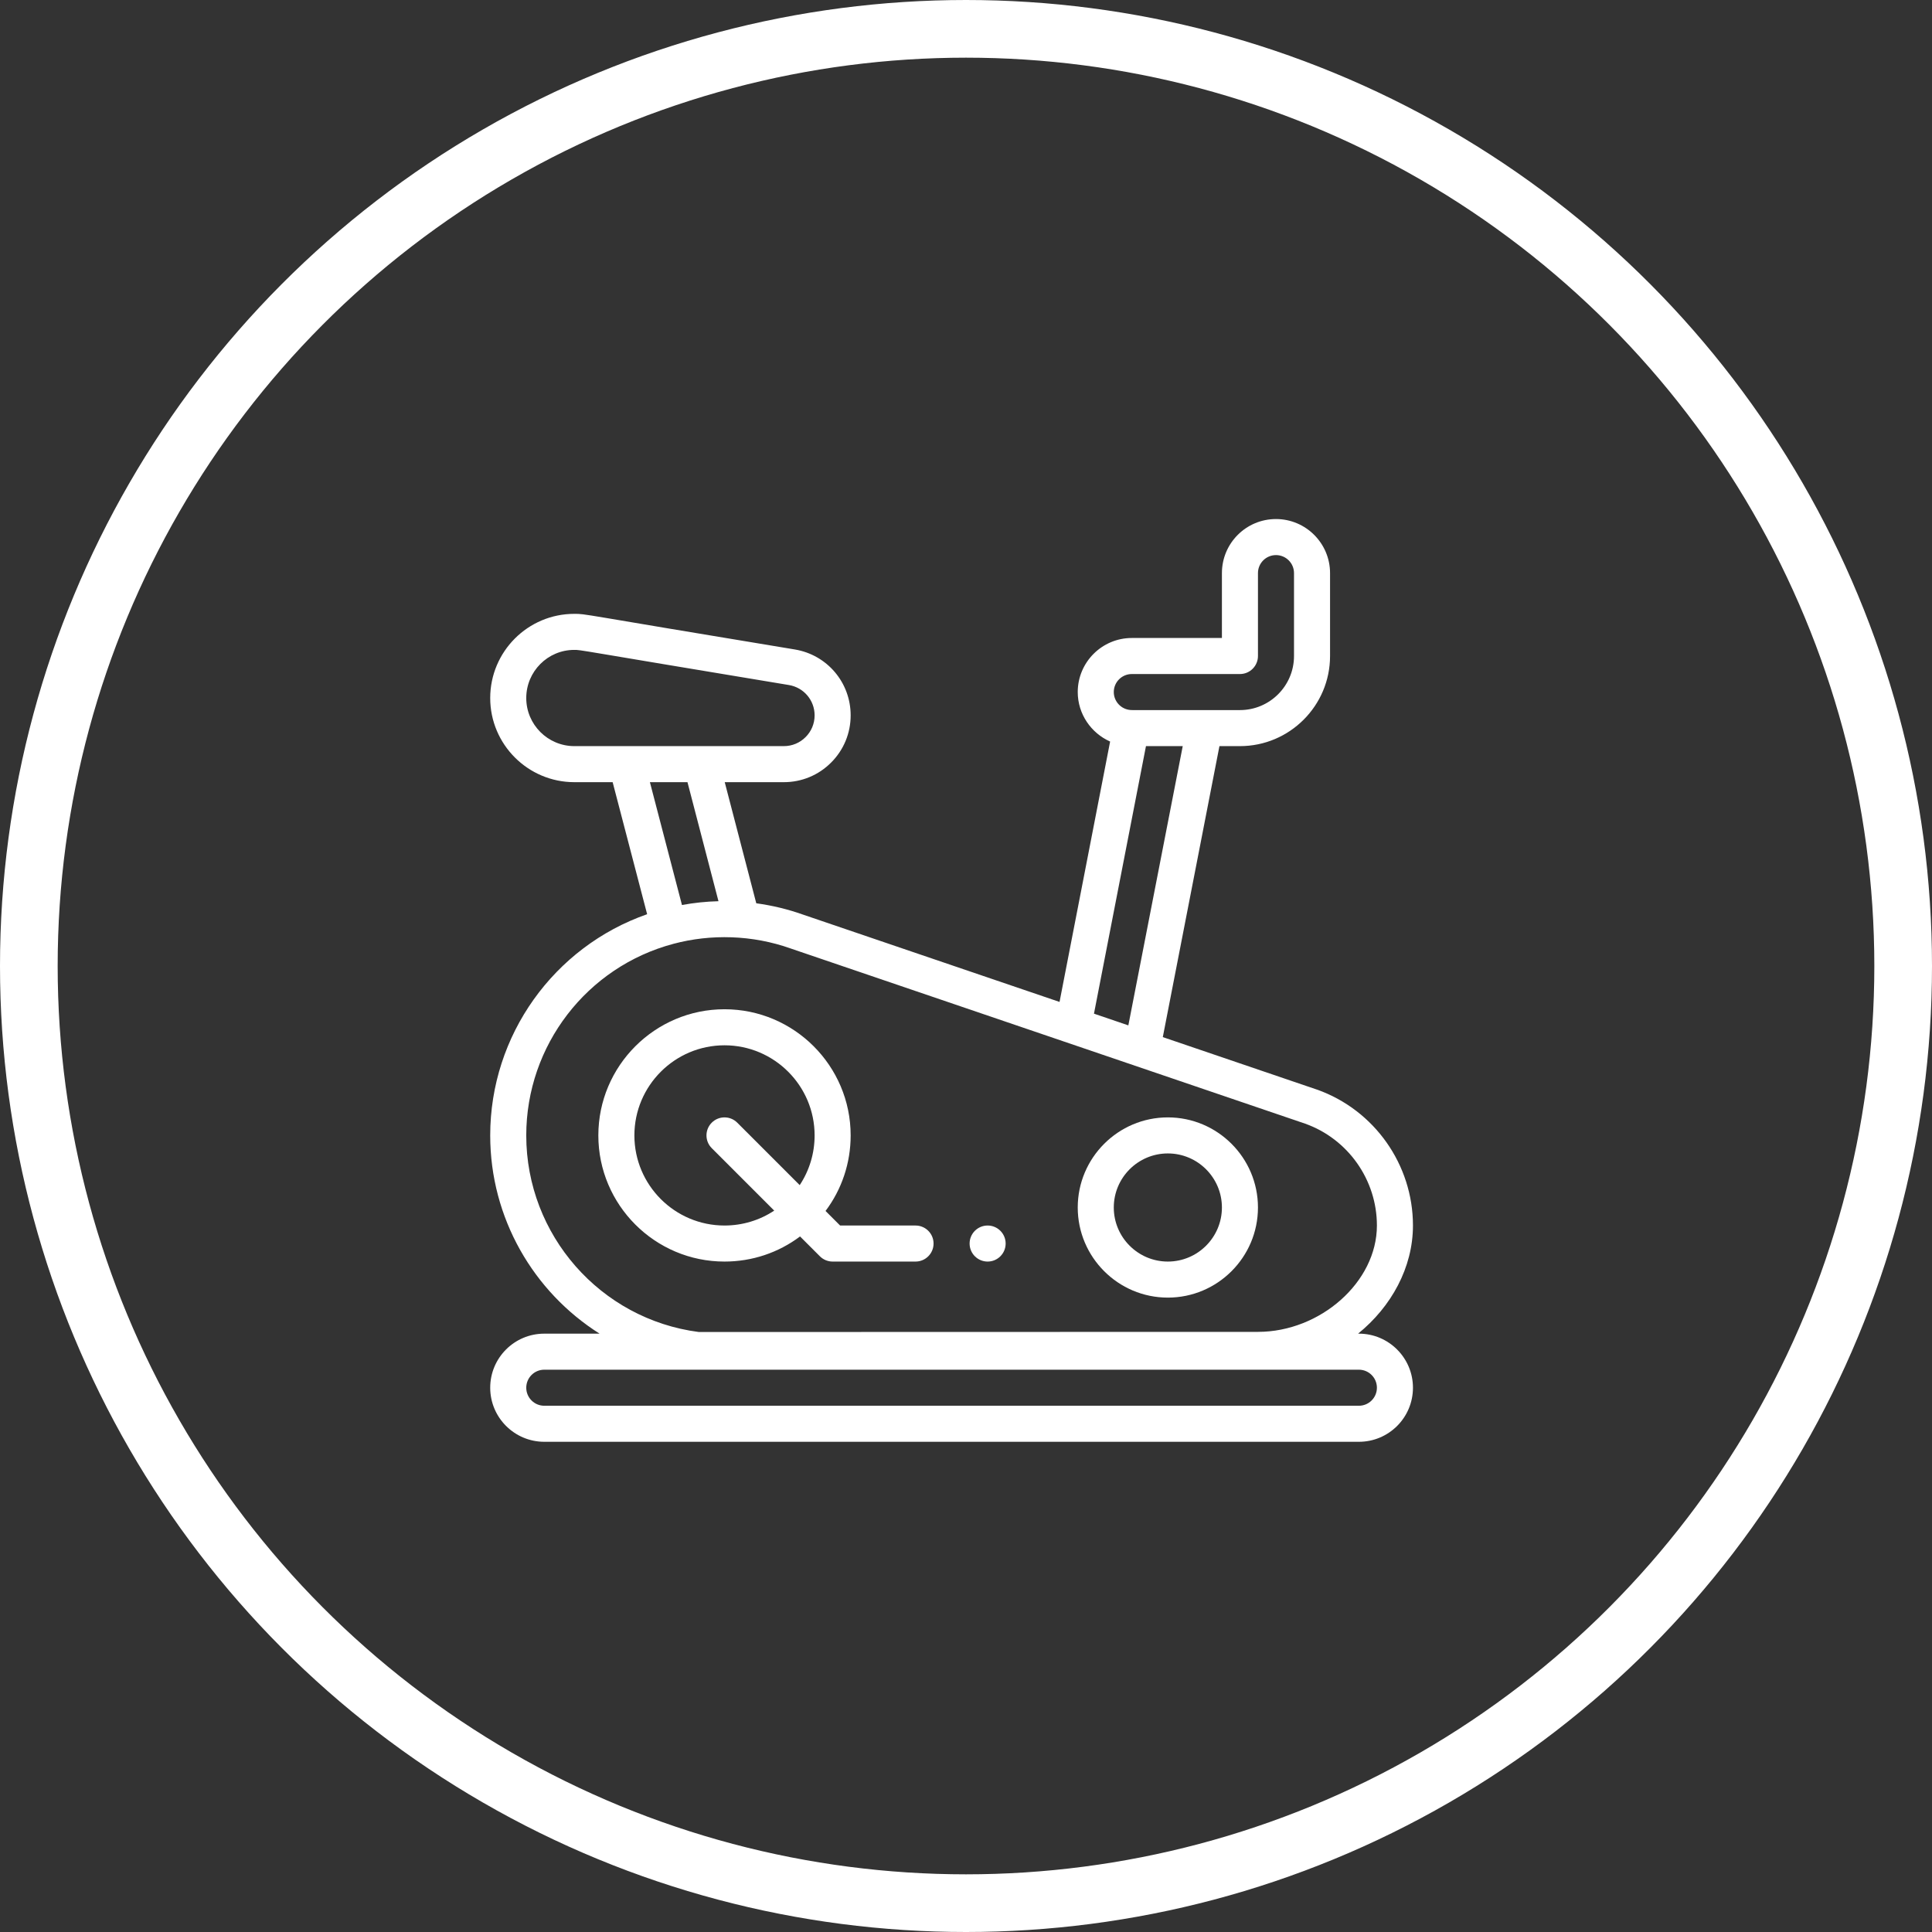 <svg width="67" height="67" viewBox="0 0 67 67" fill="none" xmlns="http://www.w3.org/2000/svg">
<rect x="0" y="0" width="67" height="67" fill="#333333" stroke="none"/>
<circle cx="33.5" cy="33.5" r="32.5" stroke="white" stroke-width="2"/>
<path d="M34.25 42.5C33.905 42.5 33.625 42.78 33.625 43.125C33.625 43.47 33.905 43.75 34.25 43.75C34.595 43.75 34.875 43.47 34.875 43.125C34.875 42.78 34.595 42.5 34.25 42.5Z" fill="white"/>
<path d="M47.125 46.25H47.097C48.248 45.318 49 43.958 49 42.5C49 40.389 47.664 38.495 45.675 37.787C45.672 37.786 45.67 37.785 45.667 37.785L40.325 35.966L42.289 25.875H43C44.723 25.875 46.125 24.473 46.125 22.75V19.875C46.125 18.841 45.284 18 44.25 18C43.214 18 42.375 18.839 42.375 19.875V22.125H39.25C38.216 22.125 37.375 22.966 37.375 24C37.375 24.761 37.839 25.424 38.498 25.716L36.744 34.746L27.843 31.716C27.32 31.53 26.778 31.4 26.227 31.325L25.133 27.125H27.183C27.802 27.125 28.384 26.884 28.821 26.446C29.259 26.009 29.5 25.427 29.5 24.808C29.5 23.671 28.686 22.71 27.564 22.523C19.945 21.267 20.345 21.288 19.913 21.288C18.307 21.288 17 22.598 17 24.207C17 25.816 18.309 27.125 19.918 27.125H21.246L22.442 31.704C19.209 32.833 17 35.902 17 39.375C17 42.242 18.5 44.801 20.793 46.25H18.875C17.839 46.25 17 47.089 17 48.125C17 49.159 17.841 50 18.875 50H47.125C48.161 50 49 49.161 49 48.125C49 47.091 48.159 46.25 47.125 46.25ZM39.25 23.375H43C43.345 23.375 43.625 23.095 43.625 22.75V19.875C43.625 19.53 43.905 19.25 44.25 19.25C44.595 19.25 44.875 19.53 44.875 19.875V22.75C44.875 23.784 44.034 24.625 43 24.625C42.262 24.625 40.05 24.625 39.276 24.625C39.256 24.623 39.236 24.623 39.216 24.623C38.888 24.606 38.625 24.331 38.625 24C38.625 23.655 38.905 23.375 39.25 23.375ZM39.741 25.875H41.016L39.13 35.559L37.938 35.153L39.741 25.875ZM19.918 25.875C18.998 25.875 18.25 25.127 18.25 24.207C18.25 23.287 18.996 22.538 19.913 22.538C20.169 22.538 19.856 22.514 27.358 23.756C27.875 23.842 28.25 24.285 28.25 24.808C28.25 25.093 28.139 25.361 27.937 25.562C27.736 25.764 27.468 25.875 27.183 25.875H19.918V25.875ZM24.916 31.253C24.49 31.264 24.066 31.308 23.65 31.385L22.538 27.125H23.841L24.916 31.253ZM18.25 39.375C18.25 36.259 20.35 33.527 23.358 32.73C24.648 32.386 26.087 32.418 27.428 32.895C27.431 32.896 27.433 32.897 27.436 32.898L45.26 38.967C46.75 39.498 47.75 40.918 47.75 42.5C47.75 44.462 45.785 46.187 43.627 46.188L24.235 46.193C20.82 45.752 18.25 42.827 18.25 39.375ZM47.125 48.75H18.875C18.53 48.75 18.25 48.47 18.25 48.125C18.25 47.78 18.53 47.5 18.875 47.5C19.398 47.5 41.504 47.5 47.125 47.5C47.47 47.5 47.75 47.78 47.75 48.125C47.75 48.47 47.47 48.75 47.125 48.75Z" fill="white"/>
<path d="M40.5 38.75C38.777 38.75 37.375 40.152 37.375 41.875C37.375 43.598 38.777 45 40.5 45C42.223 45 43.625 43.598 43.625 41.875C43.625 40.152 42.223 38.75 40.5 38.75ZM40.5 43.75C39.466 43.75 38.625 42.909 38.625 41.875C38.625 40.841 39.466 40 40.5 40C41.534 40 42.375 40.841 42.375 41.875C42.375 42.909 41.534 43.75 40.5 43.75Z" fill="white"/>
<path d="M31.75 42.5H29.134L28.629 41.995C29.194 41.243 29.5 40.332 29.5 39.375C29.5 36.963 27.537 35 25.125 35C22.713 35 20.75 36.963 20.75 39.375C20.75 41.787 22.713 43.75 25.125 43.75C26.082 43.75 26.992 43.444 27.745 42.879L28.433 43.567C28.55 43.684 28.709 43.75 28.875 43.75H31.75C32.095 43.75 32.375 43.47 32.375 43.125C32.375 42.78 32.095 42.5 31.75 42.5ZM27.733 41.099L25.567 38.933C25.323 38.689 24.927 38.689 24.683 38.933C24.439 39.177 24.439 39.573 24.683 39.817L26.849 41.983C26.342 42.319 25.747 42.5 25.125 42.5C23.402 42.5 22 41.098 22 39.375C22 37.652 23.402 36.25 25.125 36.25C26.848 36.25 28.25 37.652 28.25 39.375C28.25 39.997 28.069 40.592 27.733 41.099Z" fill="white"/>
</svg>
